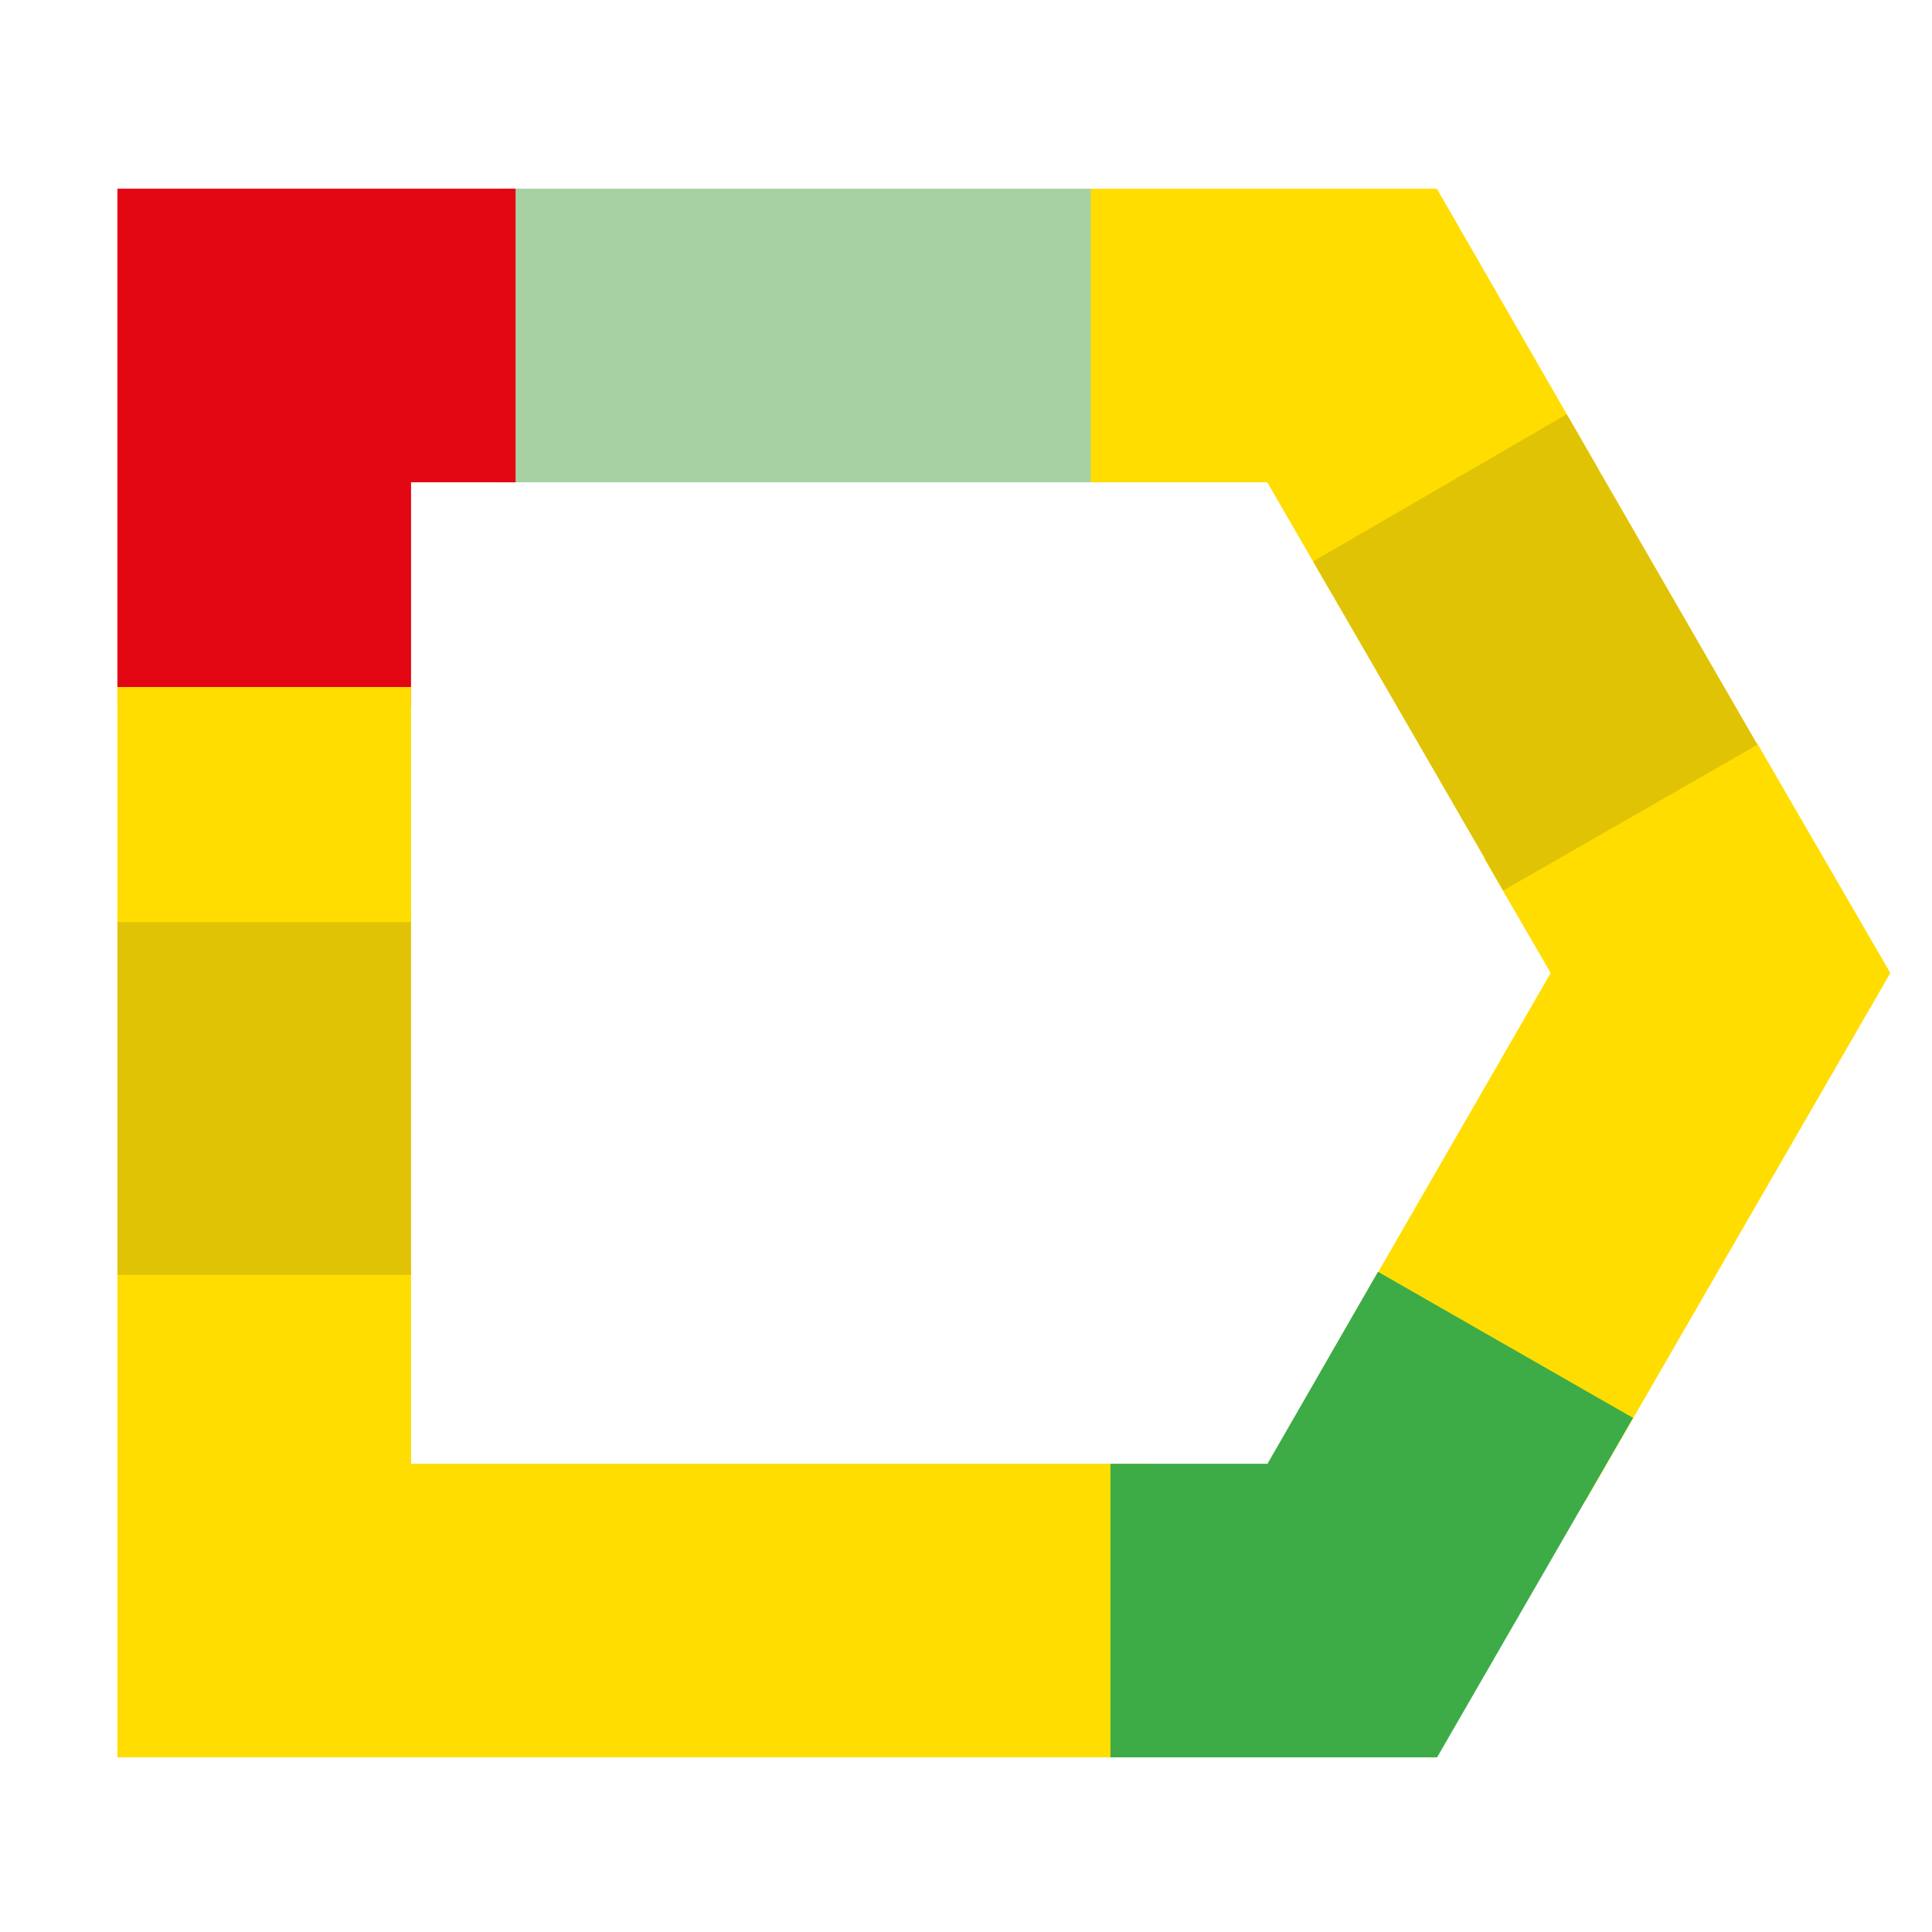 <?xml version="1.0" encoding="UTF-8" standalone="no"?>
<!-- Generator: Adobe Illustrator 17.0.0, SVG Export Plug-In . SVG Version: 6.00 Build 0)  -->

<svg
   xmlns:dc="http://purl.org/dc/elements/1.1/"
   xmlns:cc="http://creativecommons.org/ns#"
   xmlns:rdf="http://www.w3.org/1999/02/22-rdf-syntax-ns#"
   xmlns:svg="http://www.w3.org/2000/svg"
   xmlns="http://www.w3.org/2000/svg"
   xmlns:sodipodi="http://sodipodi.sourceforge.net/DTD/sodipodi-0.dtd"
   xmlns:inkscape="http://www.inkscape.org/namespaces/inkscape"
   version="1.1"
   id="Layer_1"
   x="0px"
   y="0px"
   width="200"
   height="200"
   viewBox="0 0 200 200"
   enable-background="new 0 0 283.46 283.46"
   xml:space="preserve"
   inkscape:version="0.48.5 r10040"
   sodipodi:docname="allure_logo.svg"><defs
     id="defs25" /><sodipodi:namedview
     pagecolor="#ffffff"
     bordercolor="#666666"
     borderopacity="1"
     objecttolerance="10"
     gridtolerance="10"
     guidetolerance="10"
     inkscape:pageopacity="0"
     inkscape:pageshadow="2"
     inkscape:window-width="844"
     inkscape:window-height="588"
     id="namedview23"
     showgrid="false"
     inkscape:zoom="0.83256899"
     inkscape:cx="141.73"
     inkscape:cy="145.83324"
     inkscape:window-x="0"
     inkscape:window-y="0"
     inkscape:window-maximized="0"
     inkscape:current-layer="Layer_1" /><g
     id="g3"
     transform="matrix(1.467,0,0,1.467,-103.736,-107.514)"><polyline
       points="182.575,179.219 204.106,141.949 194.694,125.716 175.45,133.869 180.138,141.949    163.903,170.094 182.575,179.219  "
       id="polyline5"
       style="fill:#ffdd00" /><rect
       x="105.882"
       y="86.603"
       width="41.898"
       height="20.717"
       id="rect7"
       style="fill:#a7d1a3" /><polygon
       points="117.969,197.297 151.946,197.297 151.946,176.58 114.303,176.58 114.303,176.581 99.718,176.581 99.718,162.799 79,162.799 79,197.297 117.969,197.297 "
       id="polygon9"
       style="fill:#ffdd00" /><polygon
       points="99.718,123.114 99.718,107.321 107.095,107.321 107.095,86.604 79,86.604 79,123.114 "
       id="polygon11"
       style="fill:#e30613" /><rect
       x="79"
       y="137.687"
       width="20.718"
       height="25.56"
       id="rect13"
       style="fill:#e0c305" /><rect
       x="79"
       y="121.768"
       width="20.718"
       height="16.592"
       id="rect15"
       style="fill:#ffdd00" /><polygon
       points="160.138,107.321 164.763,115.312 183.514,106.408 172.107,86.604 147.681,86.604 147.681,107.321 "
       id="polygon17"
       style="fill:#ffdd00" /><polygon
       points="149.075,197.297 172.122,197.297 185.95,173.344 167.953,163.032 160.153,176.58 149.075,176.58 "
       id="polygon19"
       style="fill:#3dac47" /><polygon
       points="181.27,102.522 194.731,125.84 176.794,136.125 163.372,112.906 "
       id="polygon21"
       style="fill:#e0c305" /></g></svg>

